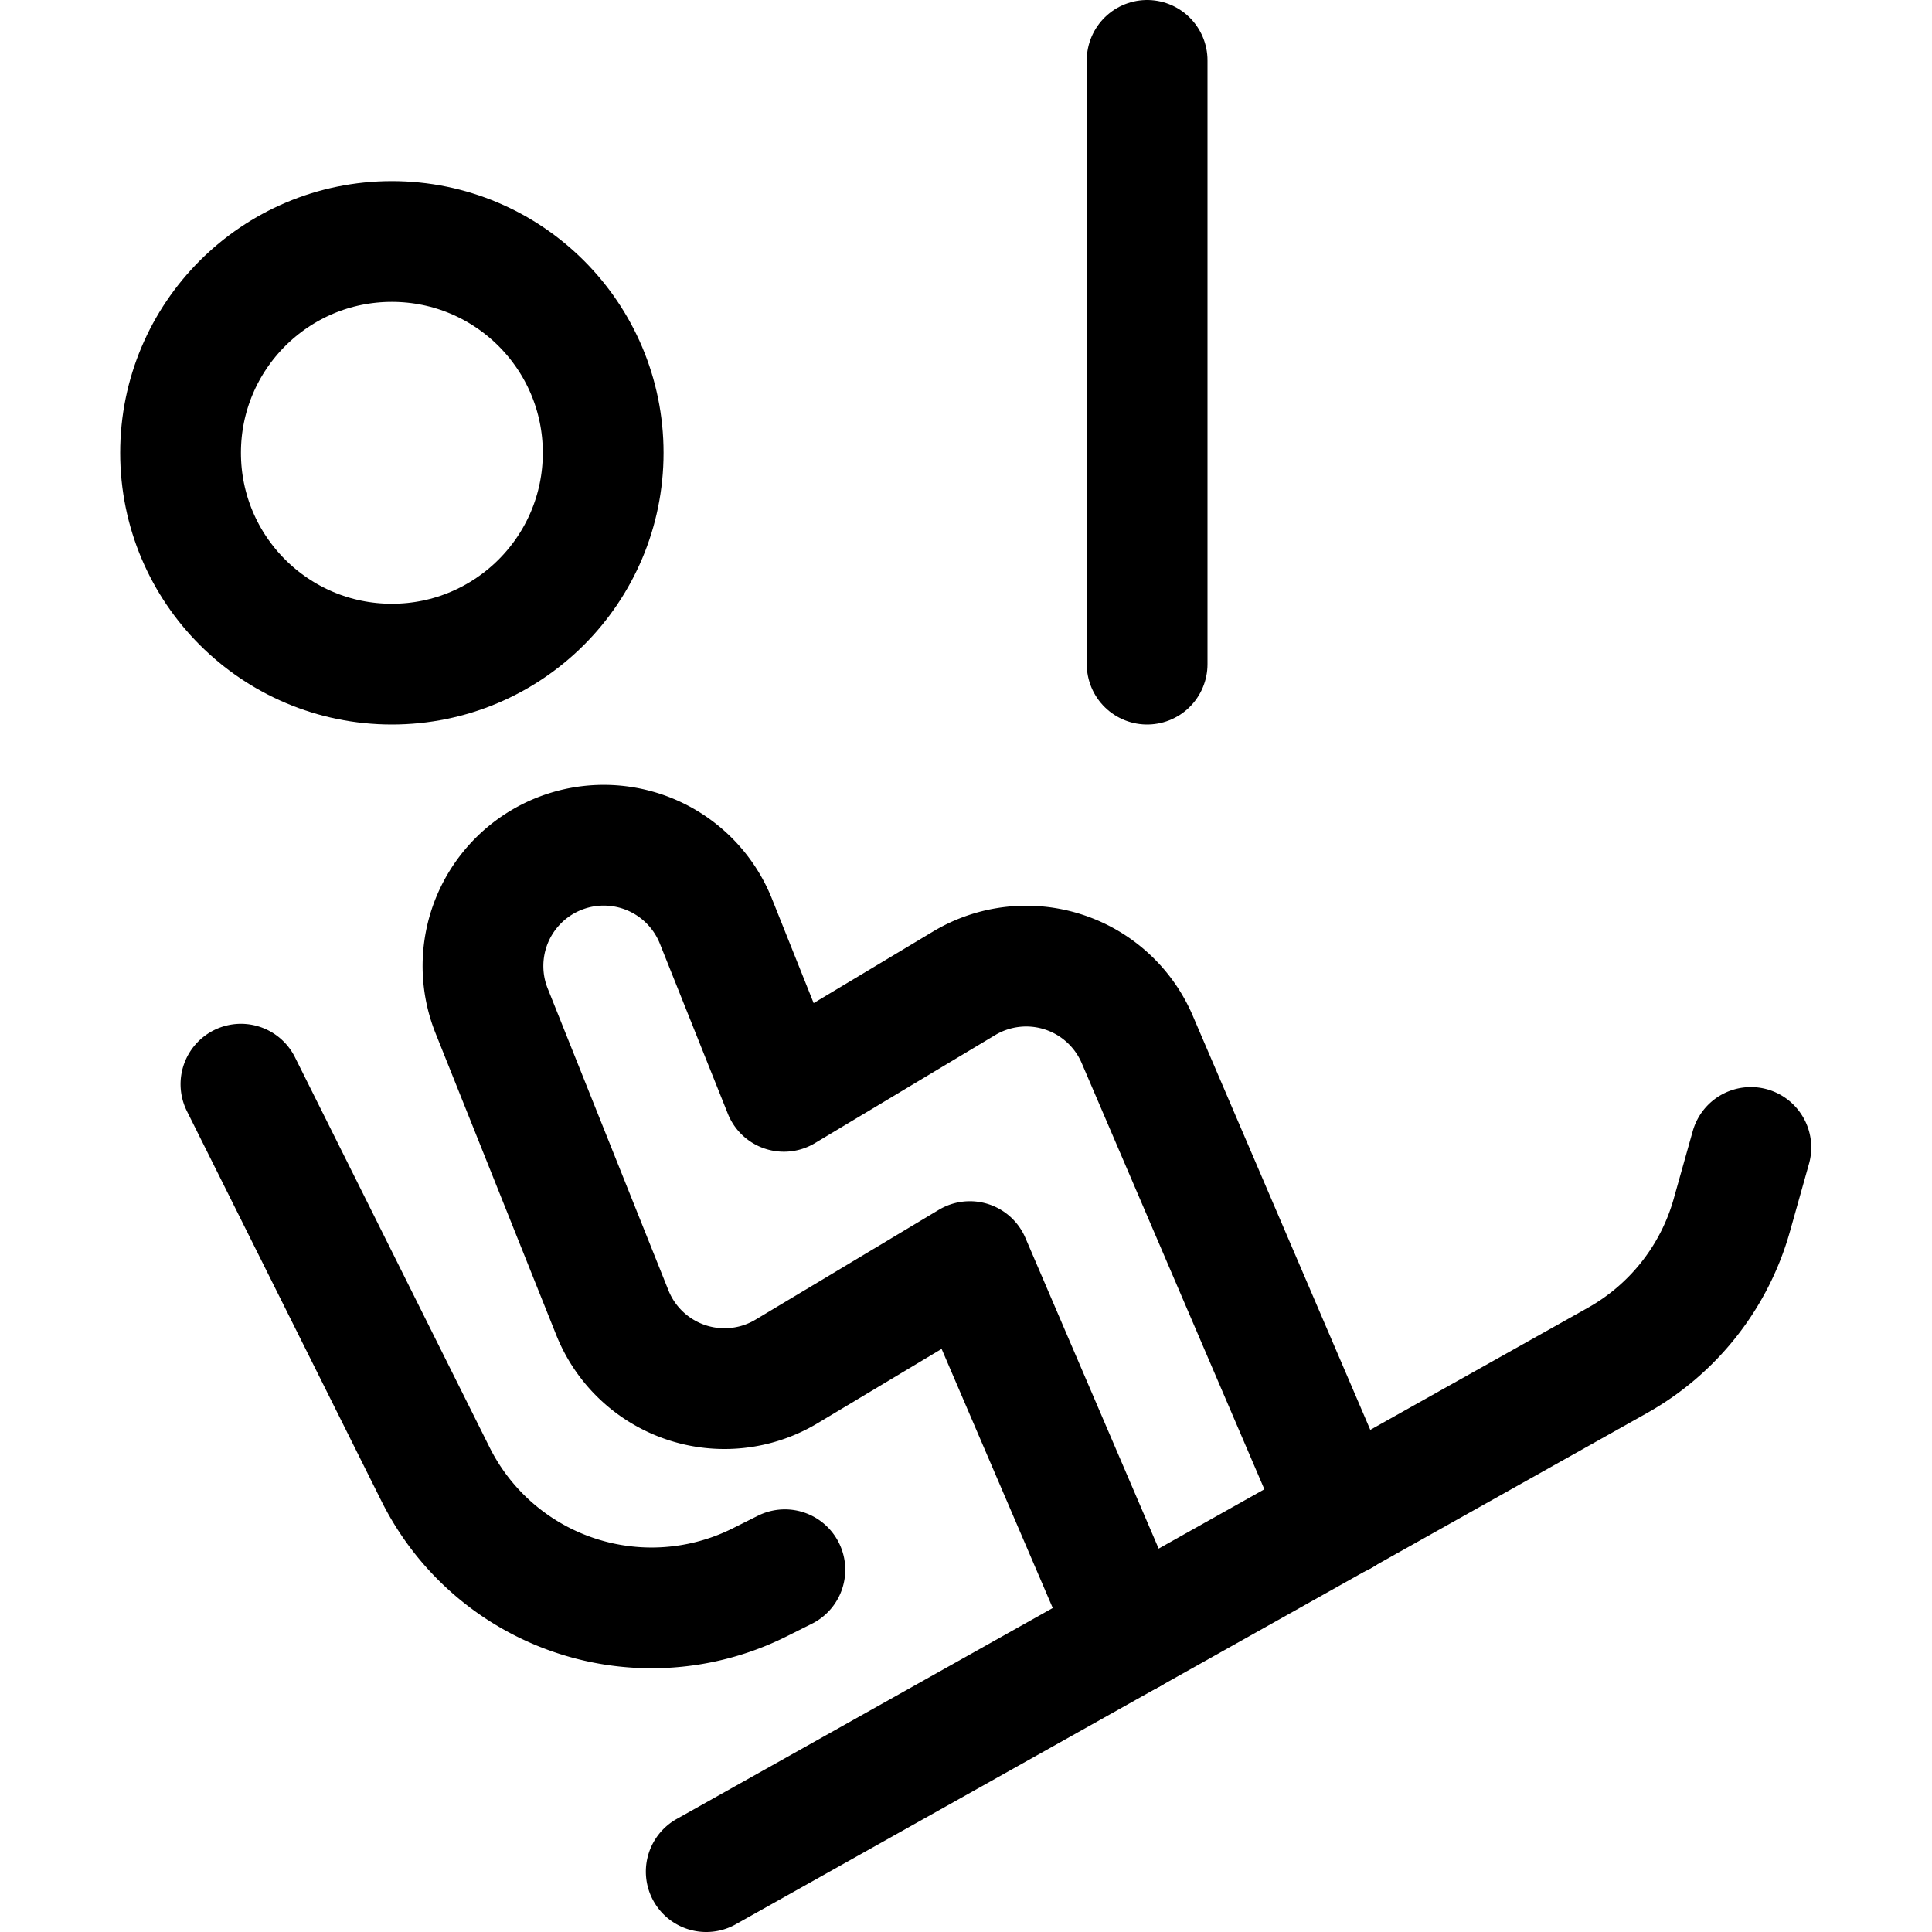 <svg id="Regular" xmlns="http://www.w3.org/2000/svg" viewBox="0 0 24 24"><defs><style>.cls-1{fill:none;stroke:#000;stroke-linecap:round;stroke-linejoin:round;stroke-width:1.5px;}</style></defs><title>skiing-cable-car-1</title><circle class="cls-1" cx="4.868" cy="5.625" r="2.625"/><path class="cls-1" d="M14.033,20.3l-1.985-4.628L9.772,17.036a1.5,1.5,0,0,1-2.165-.729l-1.5-3.75a1.5,1.5,0,0,1,2.786-1.114l.845,2.114,2.24-1.343a1.5,1.5,0,0,1,2.15.7l2.535,5.914"/><line class="cls-1" x1="14.25" y1="0.75" x2="14.25" y2="8.25"/><path class="cls-1" d="M8.773,23.25,20.092,16.9a3,3,0,0,0,1.42-1.8l.238-.846"/><path class="cls-1" d="M2.993,13.468,5.41,18.313a3,3,0,0,0,4.026,1.344L9.75,19.5"/></svg>